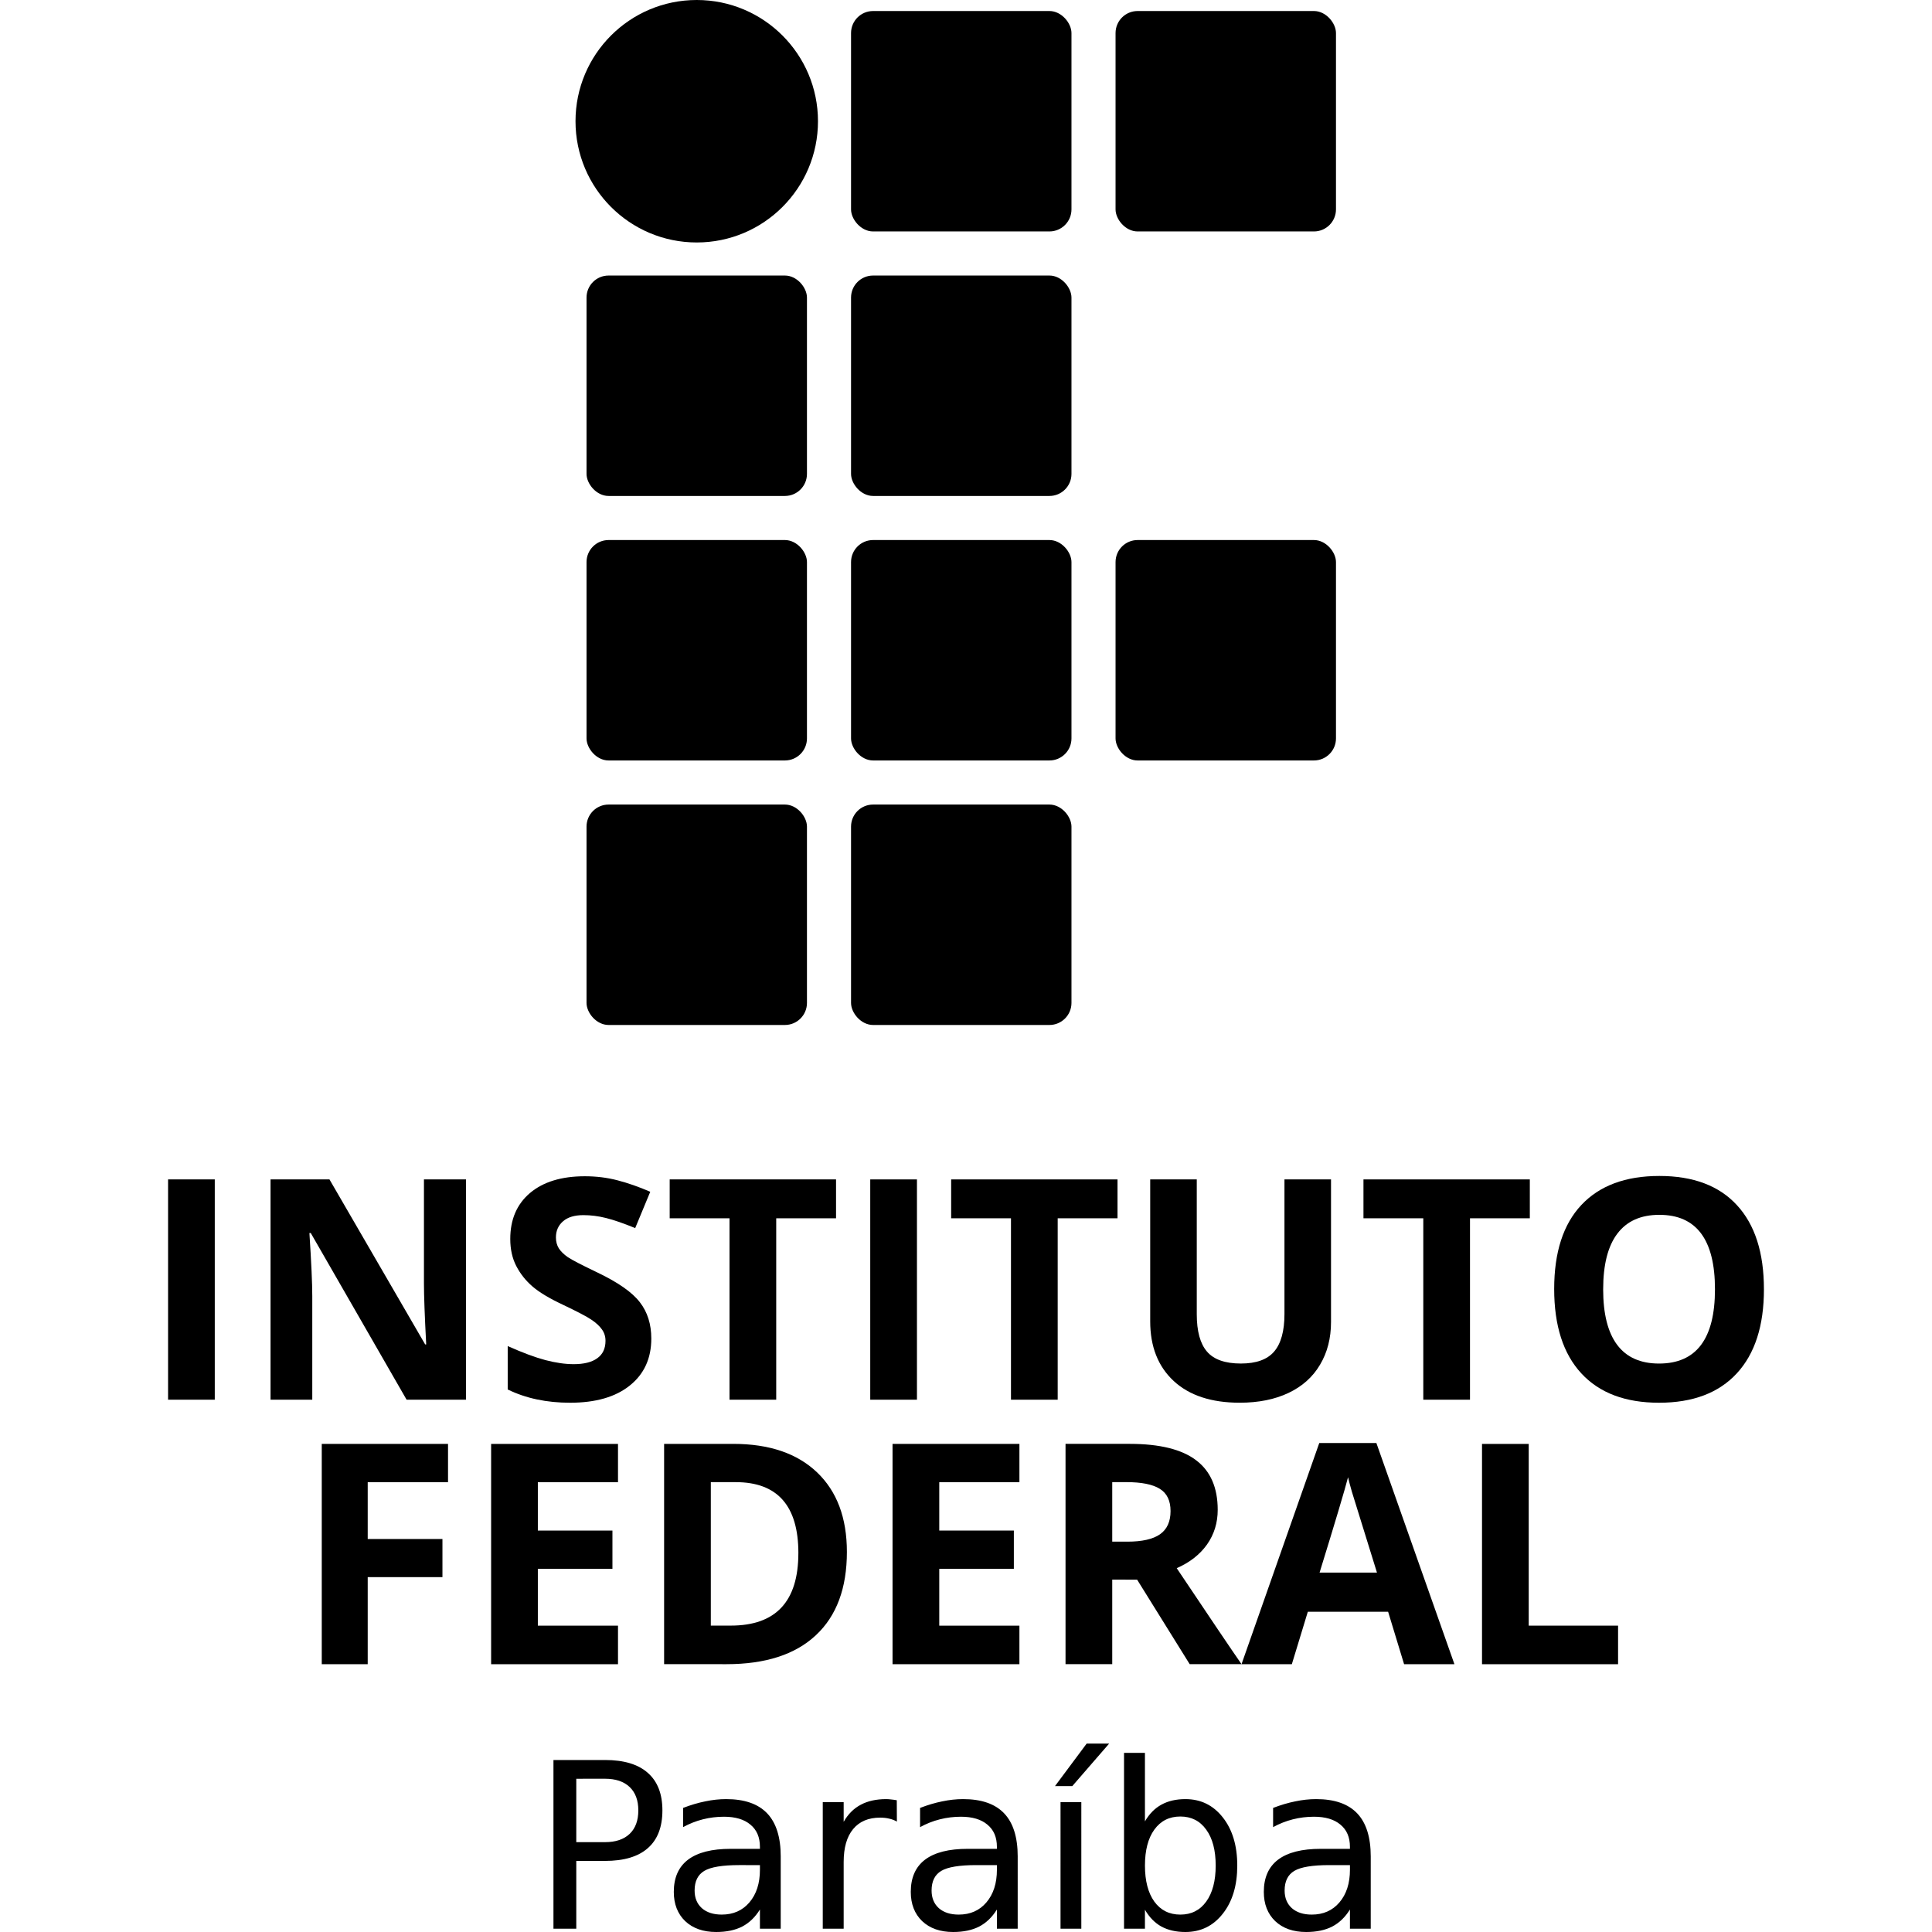 <?xml version="1.0" encoding="UTF-8" standalone="no"?>
<svg
   version="1.1"
   viewBox="0 0 175.297 175.297"
   id="svg24"
   sodipodi:docname="ifpb-logo-black.svg"
   width="175.297"
   height="175.297"
   inkscape:version="1.3.1 (6036e22fae, 2023-11-19, custom)"
   xmlns:inkscape="http://www.inkscape.org/namespaces/inkscape"
   xmlns:sodipodi="http://sodipodi.sourceforge.net/DTD/sodipodi-0.dtd"
   xmlns="http://www.w3.org/2000/svg"
   xmlns:svg="http://www.w3.org/2000/svg"
   xmlns:rdf="http://www.w3.org/1999/02/22-rdf-syntax-ns#"
   xmlns:cc="http://creativecommons.org/ns#"
   xmlns:dc="http://purl.org/dc/elements/1.1/">
  <defs
     id="defs24" />
  <sodipodi:namedview
     id="namedview24"
     pagecolor="#ffffff"
     bordercolor="#000000"
     borderopacity="0.25"
     inkscape:showpageshadow="2"
     inkscape:pageopacity="0.0"
     inkscape:pagecheckerboard="0"
     inkscape:deskcolor="#d1d1d1"
     inkscape:zoom="1.0429823"
     inkscape:cx="69.512206"
     inkscape:cy="87.729197"
     inkscape:window-width="1366"
     inkscape:window-height="731"
     inkscape:window-x="0"
     inkscape:window-y="0"
     inkscape:window-maximized="1"
     inkscape:current-layer="svg24" />
  <title
     id="title1">Instituto Federal da Paraíba - Marca Vertical 2015</title>
  <g
     id="g25"
     style="fill:#000000"
     transform="translate(-18.782,-3)">
    <g
       fill="#2f9e41"
       transform="translate(24)"
       id="g9"
       style="fill:#000000">
      <rect
         x="72"
         y="4"
         width="20"
         height="20"
         rx="2"
         ry="2"
         id="rect1"
         style="fill:#000000" />
      <rect
         x="96"
         y="4"
         width="20"
         height="20"
         rx="2"
         ry="2"
         id="rect2"
         style="fill:#000000" />
      <rect
         x="48"
         y="28"
         width="20"
         height="20"
         rx="2"
         ry="2"
         id="rect3"
         style="fill:#000000" />
      <rect
         x="72"
         y="28"
         width="20"
         height="20"
         rx="2"
         ry="2"
         id="rect4"
         style="fill:#000000" />
      <rect
         x="48"
         y="52"
         width="20"
         height="20"
         rx="2"
         ry="2"
         id="rect5"
         style="fill:#000000" />
      <rect
         x="72"
         y="52"
         width="20"
         height="20"
         rx="2"
         ry="2"
         id="rect6"
         style="fill:#000000" />
      <rect
         x="96"
         y="52"
         width="20"
         height="20"
         rx="2"
         ry="2"
         id="rect7"
         style="fill:#000000" />
      <rect
         x="48"
         y="76"
         width="20"
         height="20"
         rx="2"
         ry="2"
         id="rect8"
         style="fill:#000000" />
      <rect
         x="72"
         y="76"
         width="20"
         height="20"
         rx="2"
         ry="2"
         id="rect9"
         style="fill:#000000" />
    </g>
    <circle
       cx="82"
       cy="14"
       r="11"
       fill="#cd191e"
       id="circle9"
       style="fill:#000000" />
    <g
       transform="translate(24)"
       id="g17"
       style="fill:#000000">
      <path
         d="m 10.031,130 v -19.988 h 4.238 V 130 Z"
         id="path9"
         style="fill:#000000" />
      <path
         d="M 37.061,130 H 31.674 L 22.979,114.879 h -0.123 q 0.26,4.006 0.26,5.715 V 130 h -3.787 v -19.988 h 5.346 l 8.682,14.971 h 0.096 q -0.205,-3.897 -0.205,-5.51 v -9.461 h 3.814 z"
         id="path10"
         style="fill:#000000" />
      <path
         d="m 53.877,124.45 q 0,2.707 -1.955,4.266 -1.941,1.559 -5.414,1.559 -3.199,0 -5.66,-1.203 v -3.938 q 2.023,0.902 3.418,1.272 1.408,0.369 2.57,0.369 1.395,0 2.133,-0.533 0.752,-0.533 0.752,-1.586 0,-0.588 -0.328,-1.039 -0.328,-0.465 -0.971,-0.889 -0.629,-0.424 -2.584,-1.353 -1.832,-0.861 -2.748,-1.654 -0.916,-0.793 -1.463,-1.846 -0.547,-1.053 -0.547,-2.461 0,-2.652 1.791,-4.17 1.805,-1.518 4.977,-1.518 1.559,0 2.967,0.369 1.422,0.369 2.967,1.039 l -1.367,3.295 q -1.6,-0.656 -2.652,-0.916 -1.039,-0.26 -2.051,-0.26 -1.203,0 -1.846,0.561 -0.643,0.561 -0.643,1.463 0,0.561 0.26,0.984 0.26,0.41 0.82,0.807 0.574,0.383 2.693,1.395 2.803,1.34 3.842,2.693 1.039,1.34 1.039,3.295 z"
         id="path11"
         style="fill:#000000" />
      <path
         d="M 65.211,130 H 60.973 V 113.539 H 55.545 v -3.527 h 15.094 v 3.527 h -5.428 z"
         id="path12"
         style="fill:#000000" />
      <path
         d="m 73.742,130 v -19.988 h 4.238 V 130 Z"
         id="path13"
         style="fill:#000000" />
      <path
         d="M 90.75,130 H 86.512 V 113.539 H 81.084 v -3.527 h 15.094 v 3.527 h -5.428 z"
         id="path14"
         style="fill:#000000" />
      <path
         d="m 115.55,110.01 v 12.934 q 0,2.215 -0.998,3.883 -0.984,1.668 -2.857,2.557 -1.873,0.889 -4.43,0.889 -3.856,0 -5.988,-1.969 -2.133,-1.982 -2.133,-5.414 v -12.879 h 4.225 v 12.236 q 0,2.311 0.93,3.391 0.93,1.08 3.076,1.08 2.078,0 3.008,-1.08 0.943,-1.094 0.943,-3.418 v -12.209 z"
         id="path15"
         style="fill:#000000" />
      <path
         d="m 128.16,130 h -4.238 v -16.461 h -5.428 v -3.527 h 15.094 v 3.527 h -5.428 z"
         id="path16"
         style="fill:#000000" />
      <path
         d="m 154.83,119.98 q 0,4.963 -2.461,7.629 -2.461,2.666 -7.055,2.666 -4.594,0 -7.055,-2.666 -2.461,-2.666 -2.461,-7.656 0,-4.99 2.461,-7.615 2.475,-2.639 7.082,-2.639 4.607,0 7.041,2.652 2.447,2.652 2.447,7.629 z m -14.588,0 q 0,3.35 1.272,5.045 1.272,1.695 3.801,1.695 5.072,0 5.072,-6.74 0,-6.754 -5.045,-6.754 -2.529,0 -3.814,1.709 -1.285,1.695 -1.285,5.045 z"
         id="path17"
         style="fill:#000000" />
    </g>
    <g
       transform="translate(24)"
       id="g24"
       style="fill:#000000">
      <path
         d="m 28.146,154 h -4.17 v -19.988 h 11.457 v 3.473 H 28.146 v 5.154 h 6.781 v 3.459 H 28.146 Z"
         id="path18"
         style="fill:#000000" />
      <path
         d="M 50.855,154 H 39.343 v -19.988 h 11.512 v 3.473 h -7.273 v 4.389 h 6.768 v 3.473 h -6.768 v 5.154 h 7.273 z"
         id="path19"
         style="fill:#000000" />
      <path
         d="m 71.623,143.81 q 0,4.936 -2.816,7.561 -2.803,2.625 -8.107,2.625 H 55.039 v -19.988 h 6.275 q 4.894,0 7.602,2.584 2.707,2.584 2.707,7.219 z m -4.402,0.109 q 0,-6.439 -5.688,-6.439 h -2.256 v 13.016 h 1.818 q 6.125,0 6.125,-6.576 z"
         id="path20"
         style="fill:#000000" />
      <path
         d="M 87.277,154 H 75.765 v -19.988 h 11.512 v 3.473 h -7.273 v 4.389 h 6.768 v 3.473 h -6.768 v 5.154 h 7.273 z"
         id="path21"
         style="fill:#000000" />
      <path
         d="m 95.699,142.88 h 1.367 q 2.01,0 2.967,-0.67 0.957,-0.67 0.957,-2.106 0,-1.422 -0.984,-2.023 -0.971,-0.602 -3.022,-0.602 h -1.285 z m 0,3.445 v 7.67 h -4.238 v -19.988 h 5.824 q 4.074,0 6.029,1.49 1.955,1.477 1.955,4.498 0,1.764 -0.971,3.144 -0.971,1.367 -2.748,2.147 4.512,6.74 5.879,8.709 h -4.703 l -4.771,-7.67 z"
         id="path22"
         style="fill:#000000" />
      <path
         d="m 122.18,154 -1.449,-4.758 h -7.287 L 111.995,154 h -4.566 l 7.055,-20.07 h 5.182 l 7.082,20.07 z m -2.461,-8.312 q -2.01,-6.467 -2.269,-7.314 -0.246,-0.848 -0.355,-1.34 -0.451,1.75 -2.584,8.654 z"
         id="path23"
         style="fill:#000000" />
      <path
         d="m 129.25,154 v -19.988 h 4.238 V 150.5 h 8.107 v 3.5 z"
         id="path24"
         style="fill:#000000" />
    </g>
    <path
       d="m 71.07,164.393 v 5.752 h 2.604 q 1.446,0 2.235,-0.749 0.79,-0.749 0.79,-2.133 0,-1.374 -0.79,-2.123 -0.79,-0.749 -2.235,-0.749 z m -2.071,-1.702 h 4.676 q 2.574,0 3.886,1.169 1.323,1.159 1.323,3.404 0,2.266 -1.323,3.425 -1.312,1.159 -3.886,1.159 H 71.07 V 178 h -2.071 z m 16.857,9.536 q -2.287,0 -3.168,0.523 -0.882,0.523 -0.882,1.784 0,1.005 0.656,1.6 0.667,0.584 1.805,0.584 1.569,0 2.512,-1.107 0.954,-1.118 0.954,-2.963 v -0.42 z m 3.763,-0.779 V 178 h -1.887 v -1.743 q -0.646,1.046 -1.61,1.548 -0.964,0.492 -2.358,0.492 -1.764,0 -2.81,-0.984 -1.036,-0.995 -1.036,-2.656 0,-1.938 1.292,-2.922 1.302,-0.984 3.876,-0.984 h 2.646 v -0.185 q 0,-1.302 -0.861,-2.01 -0.851,-0.718 -2.399,-0.718 -0.984,0 -1.917,0.236 -0.933,0.236 -1.794,0.708 v -1.743 q 1.036,-0.4 2.01,-0.595 0.974,-0.205 1.897,-0.205 2.492,0 3.722,1.292 1.23,1.292 1.23,3.917 z M 100.16,168.279 q -0.318,-0.185 -0.697,-0.267 -0.369,-0.092 -0.82,-0.092 -1.6,0 -2.461,1.046 -0.851,1.036 -0.851,2.984 V 178 h -1.897 v -11.484 h 1.897 v 1.784 q 0.595,-1.046 1.548,-1.548 0.954,-0.513 2.317,-0.513 0.195,0 0.431,0.031 0.236,0.021 0.523,0.072 z m 7.198,3.948 q -2.287,0 -3.168,0.523 -0.882,0.523 -0.882,1.784 0,1.005 0.656,1.6 0.666,0.584 1.805,0.584 1.569,0 2.512,-1.107 0.954,-1.118 0.954,-2.963 v -0.42 z m 3.763,-0.779 V 178 h -1.887 v -1.743 q -0.646,1.046 -1.61,1.548 -0.964,0.492 -2.358,0.492 -1.764,0 -2.81,-0.984 -1.036,-0.995 -1.036,-2.656 0,-1.938 1.292,-2.922 1.302,-0.984 3.876,-0.984 h 2.646 v -0.185 q 0,-1.302 -0.861,-2.01 -0.851,-0.718 -2.399,-0.718 -0.984,0 -1.917,0.236 -0.933,0.236 -1.794,0.708 v -1.743 q 1.036,-0.4 2.01,-0.595 0.974,-0.205 1.897,-0.205 2.492,0 3.722,1.292 1.23,1.292 1.23,3.917 z m 6.255,-10.244 h 2.041 l -3.343,3.855 h -1.569 z m -2.369,5.312 h 1.887 V 178 h -1.887 z m 0.943,-0.277 z m 13.135,6.029 q 0,-2.082 -0.861,-3.261 -0.851,-1.189 -2.348,-1.189 -1.497,0 -2.358,1.189 -0.851,1.179 -0.851,3.261 0,2.082 0.851,3.271 0.861,1.179 2.358,1.179 1.497,0 2.348,-1.179 0.861,-1.189 0.861,-3.271 z m -6.419,-4.009 q 0.595,-1.025 1.497,-1.518 0.913,-0.502 2.174,-0.502 2.092,0 3.394,1.661 1.312,1.661 1.312,4.368 0,2.707 -1.312,4.368 -1.302,1.661 -3.394,1.661 -1.261,0 -2.174,-0.492 -0.902,-0.502 -1.497,-1.528 V 178 h -1.897 v -15.955 h 1.897 z m 16.724,3.968 q -2.287,0 -3.168,0.523 -0.882,0.523 -0.882,1.784 0,1.005 0.656,1.6 0.667,0.584 1.805,0.584 1.569,0 2.512,-1.107 0.954,-1.118 0.954,-2.963 v -0.42 z m 3.763,-0.779 V 178 h -1.887 v -1.743 q -0.646,1.046 -1.61,1.548 -0.964,0.492 -2.358,0.492 -1.764,0 -2.81,-0.984 -1.036,-0.995 -1.036,-2.656 0,-1.938 1.292,-2.922 1.302,-0.984 3.876,-0.984 h 2.646 v -0.185 q 0,-1.302 -0.861,-2.01 -0.851,-0.718 -2.399,-0.718 -0.984,0 -1.917,0.236 -0.933,0.236 -1.794,0.708 v -1.743 q 1.036,-0.4 2.01,-0.595 0.974,-0.205 1.897,-0.205 2.492,0 3.722,1.292 1.23,1.292 1.23,3.917 z"
       id="text24"
       style="font-size:21px;line-height:1;font-family:'Open Sans';text-anchor:middle;fill:#000000"
       aria-label="Paraíba" />
  </g>
</svg>
